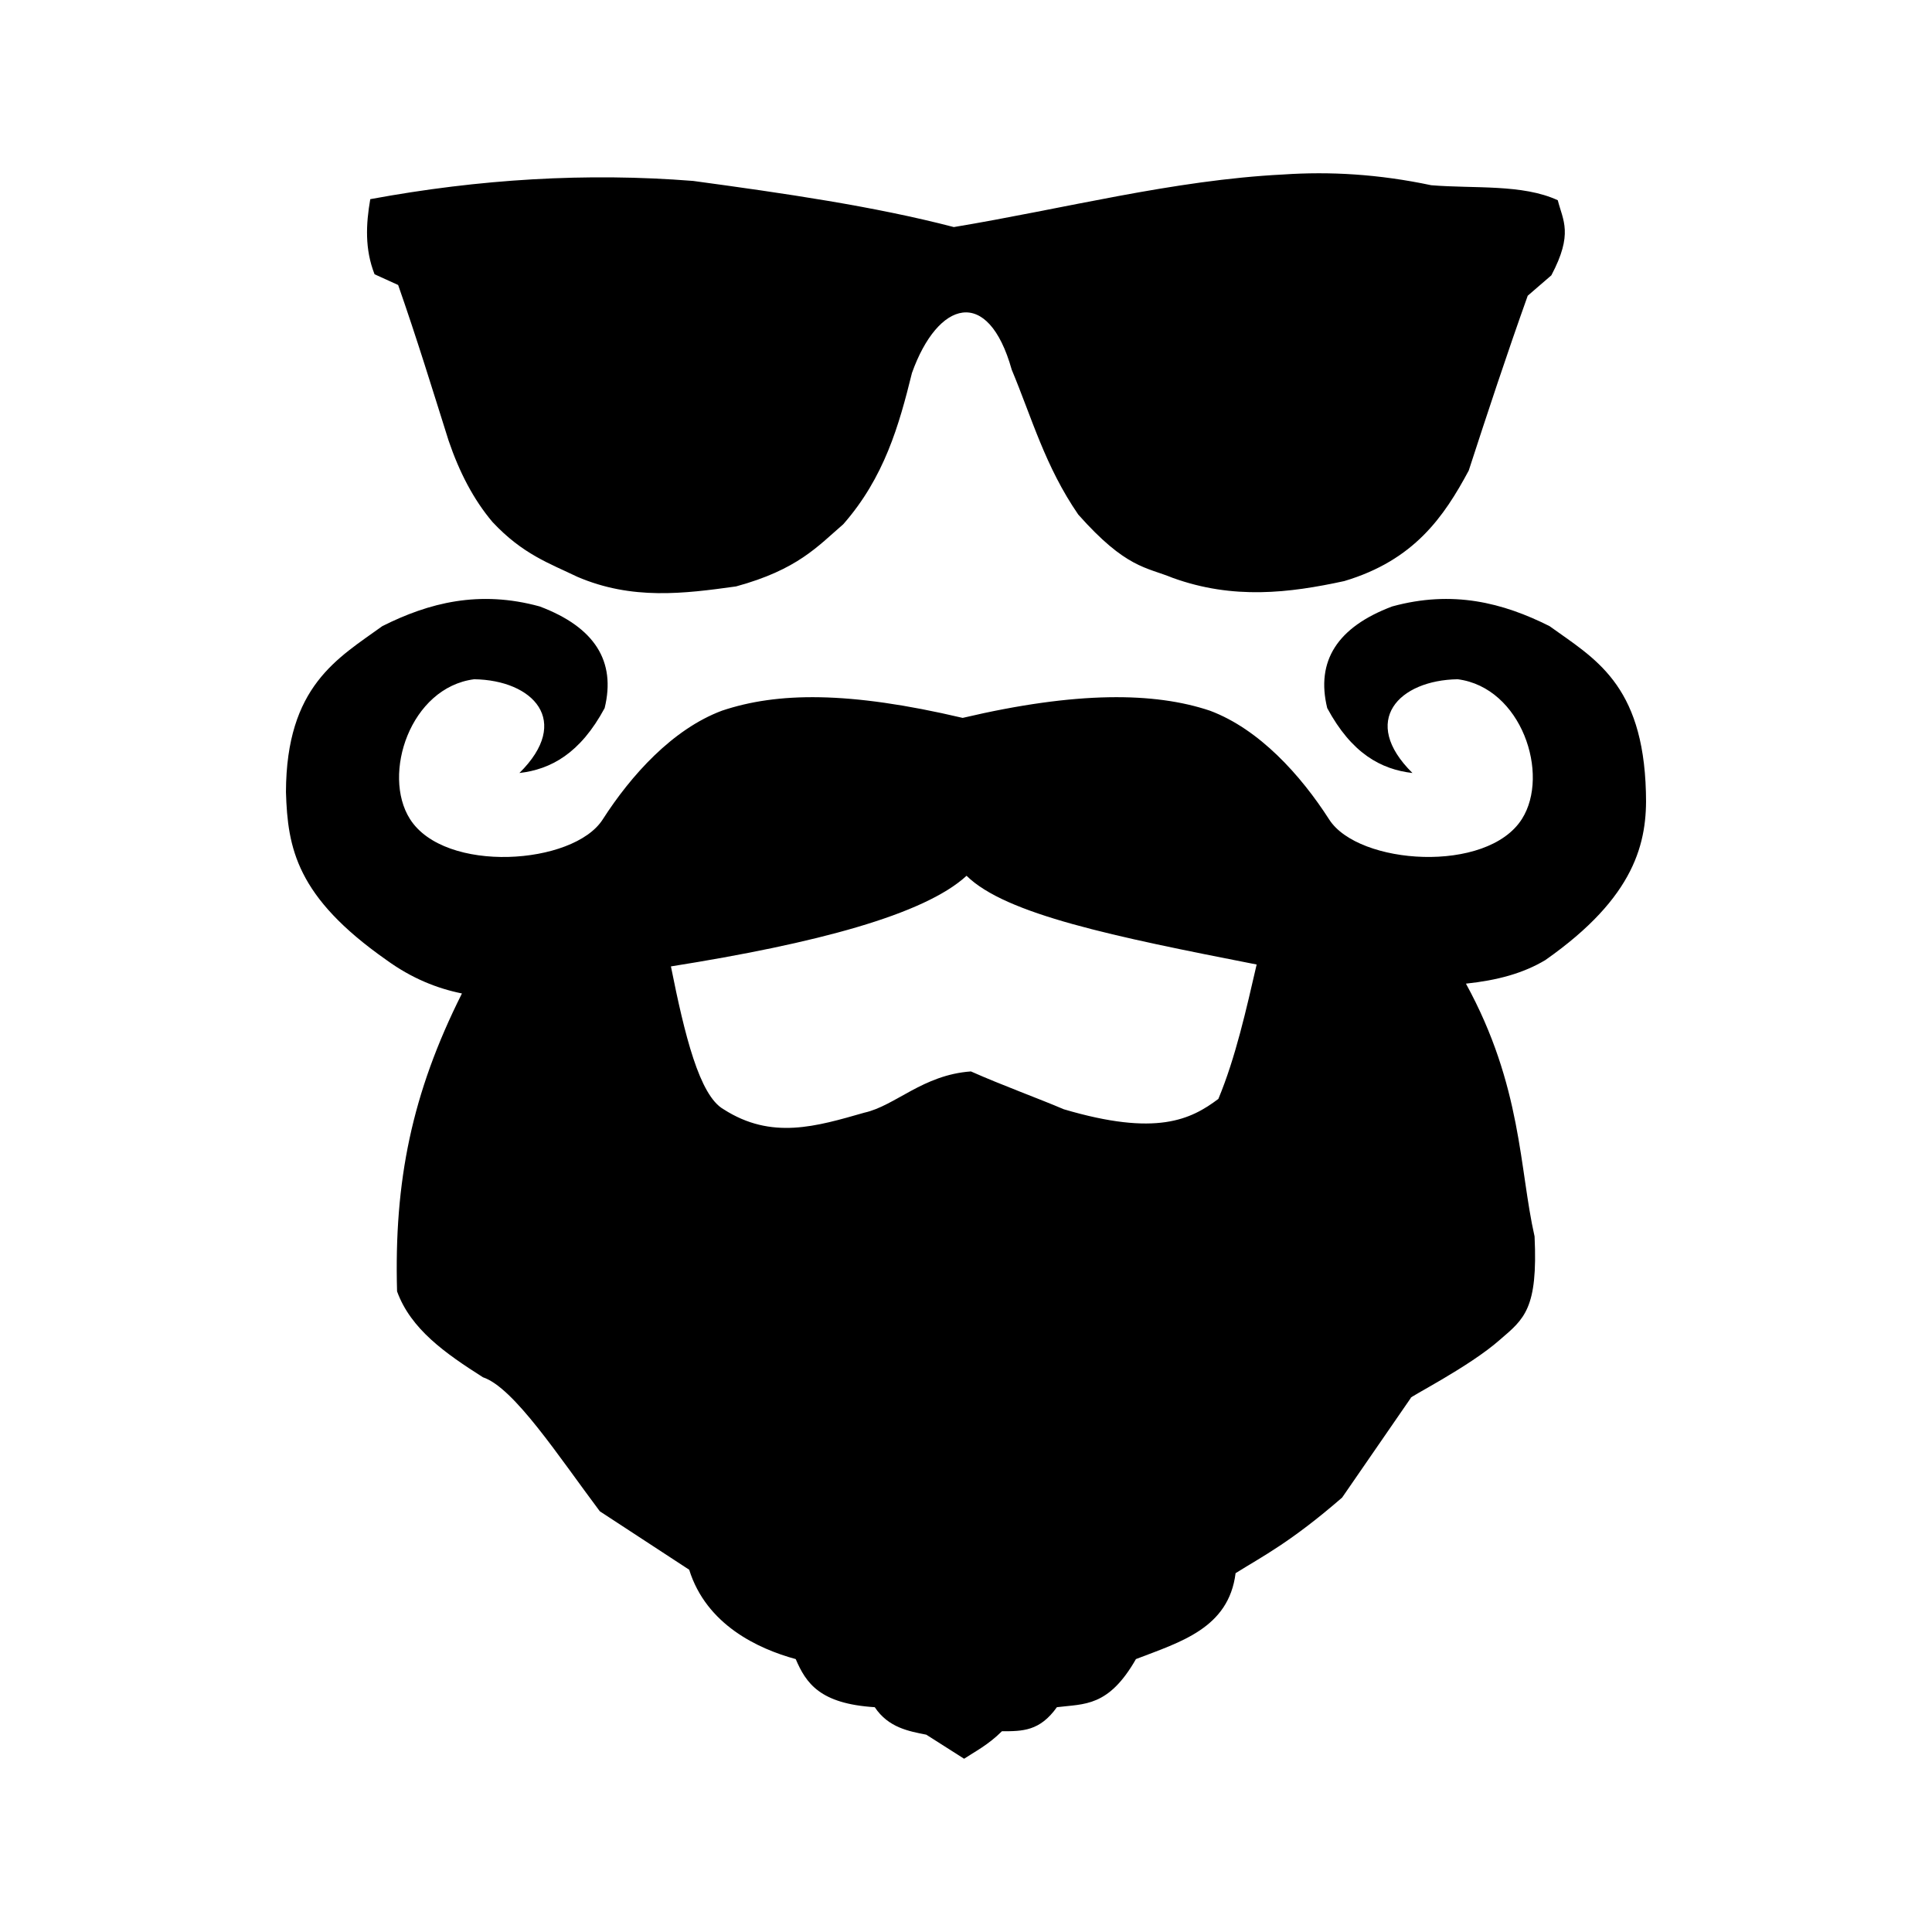<svg height='100px' width='100px'  fill="#000000" xmlns:dc="http://purl.org/dc/elements/1.1/" xmlns:cc="http://creativecommons.org/ns#" xmlns:rdf="http://www.w3.org/1999/02/22-rdf-syntax-ns#" xmlns:svg="http://www.w3.org/2000/svg" xmlns="http://www.w3.org/2000/svg" xmlns:sodipodi="http://sodipodi.sourceforge.net/DTD/sodipodi-0.dtd" xmlns:inkscape="http://www.inkscape.org/namespaces/inkscape" version="1.1" x="0px" y="0px" viewBox="0 0 100 100" enable-background="new 0 0 100 100" xml:space="preserve"><path style="" d="m 19.164,10.309 c 5.644,-1.045 11.217,-1.38 16.713,-0.944 4.707,0.639 9.368,1.312 13.493,2.388 5.682,-0.943 11.364,-2.435 17.046,-2.721 2.414,-0.165 4.953,-0.019 7.662,0.555 2.229,0.185 4.721,-0.07 6.552,0.777 0.266,1.048 0.812,1.728 -0.333,3.887 l -1.222,1.055 c -1.11,3.109 -2.09,6.088 -3.054,9.051 -1.283,2.392 -2.823,4.64 -6.441,5.719 -2.849,0.619 -5.742,0.97 -8.884,-0.167 -1.363,-0.56 -2.406,-0.482 -4.886,-3.276 -1.717,-2.499 -2.398,-4.997 -3.443,-7.496 -1.225,-4.366 -3.828,-3.576 -5.164,0.167 -0.67,2.713 -1.43,5.407 -3.554,7.829 -1.336,1.153 -2.371,2.352 -5.552,3.22 -2.69,0.375 -5.383,0.718 -8.218,-0.5 C 28.455,29.164 27.061,28.697 25.494,27.022 24.501,25.85 23.767,24.418 23.218,22.802 22.382,20.153 21.584,17.54 20.608,14.751 L 19.387,14.196 c -0.51,-1.296 -0.447,-2.591 -0.222,-3.887 z m 43.898,46.571 c -1.423,1.067 -3.202,1.957 -8.004,0.534 -1.245,-0.534 -3.202,-1.245 -4.803,-1.957 -2.49,0.178 -3.913,1.779 -5.514,2.134 -2.49,0.711 -4.803,1.423 -7.293,-0.178 -1.245,-0.711 -2.01,-3.835 -2.721,-7.392 7.497,-1.19 13.105,-2.672 15.302,-4.691 2.029,1.999 7.618,3.143 15.015,4.593 -0.534,2.312 -1.092,4.823 -1.982,6.957 z M 79.999,49.684 c 4.646,-3.261 5.282,-6.086 5.193,-8.689 -0.15,-5.62 -2.685,-6.923 -4.989,-8.587 -2.412,-1.211 -5.013,-1.878 -8.146,-1.018 -2.845,1.073 -3.954,2.83 -3.36,5.261 1.265,2.351 2.786,3.172 4.412,3.36 -2.738,-2.702 -0.701,-4.807 2.342,-4.853 3.303,0.427 4.785,4.92 3.326,7.229 -1.8,2.848 -8.469,2.384 -9.978,0.031 -1.47,-2.292 -3.619,-4.68 -6.177,-5.634 -2.852,-0.956 -6.871,-1.02 -12.795,0.374 -5.925,-1.394 -9.604,-1.33 -12.456,-0.374 -2.558,0.955 -4.707,3.342 -6.177,5.634 -1.509,2.355 -8.178,2.819 -9.978,-0.031 -1.459,-2.31 0.023,-6.802 3.326,-7.229 3.043,0.044 5.08,2.151 2.342,4.853 1.626,-0.188 3.147,-1.009 4.412,-3.36 0.594,-2.43 -0.515,-4.188 -3.36,-5.261 -3.132,-0.859 -5.734,-0.193 -8.146,1.018 -2.304,1.664 -4.972,3.099 -4.989,8.587 0.087,2.912 0.547,5.428 5.193,8.689 1.309,0.953 2.63,1.478 3.916,1.737 -2.593,5.168 -3.517,9.703 -3.358,15.42 0.711,1.957 2.49,3.202 4.447,4.447 1.601,0.534 3.913,4.091 6.048,6.937 l 4.625,3.024 c 0.889,2.846 3.557,4.091 5.514,4.625 0.534,1.245 1.245,2.312 4.091,2.49 0.711,1.067 1.779,1.245 2.668,1.423 l 1.957,1.245 c 0.534,-0.356 1.245,-0.711 1.957,-1.423 1.067,0 1.957,0 2.846,-1.245 1.423,-0.178 2.668,0 4.091,-2.49 2.312,-0.889 4.803,-1.601 5.158,-4.447 1.423,-0.889 2.846,-1.601 5.514,-3.913 l 3.557,-5.158 c -0.178,0 3.024,-1.601 4.625,-3.024 1.245,-1.067 1.957,-1.601 1.779,-5.336 -0.793,-3.49 -0.644,-7.775 -3.552,-13.083 1.614,-0.171 2.961,-0.529 4.125,-1.229 z" fill-opacity="1"></path></svg>
